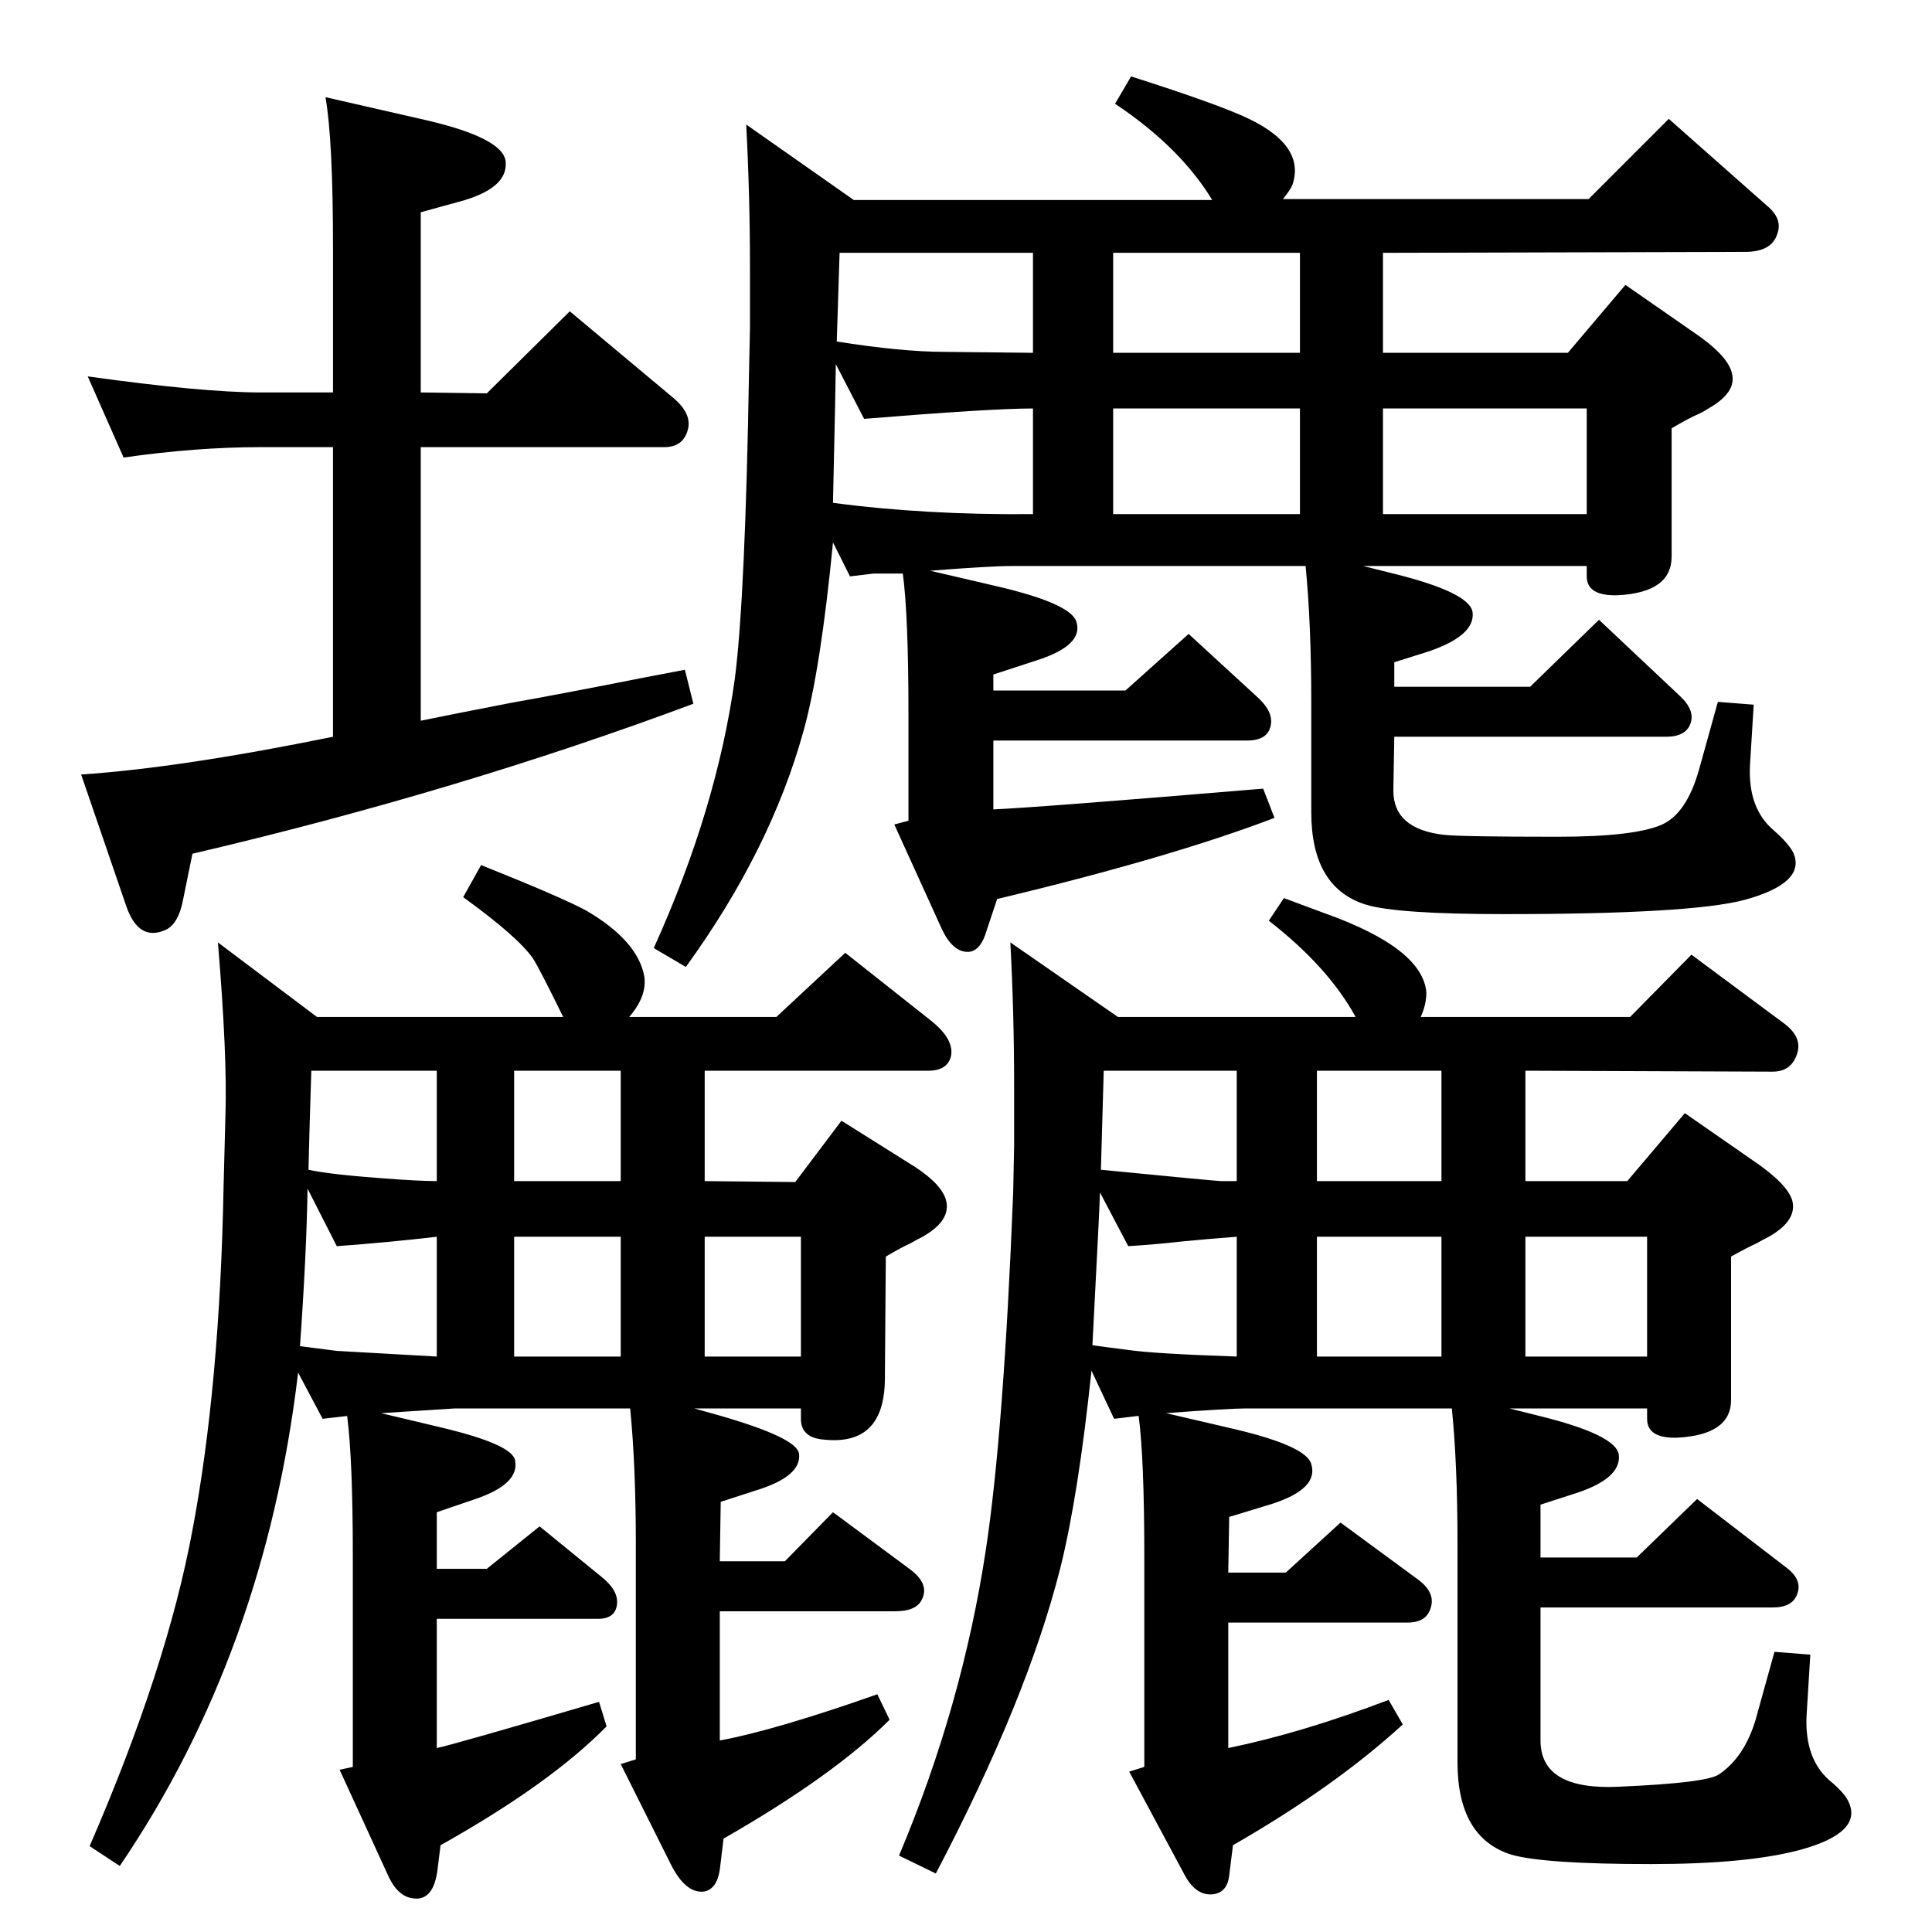 <?xml version="1.0" standalone="no"?>
<!DOCTYPE svg PUBLIC "-//W3C//DTD SVG 1.1//EN" "http://www.w3.org/Graphics/SVG/1.1/DTD/svg11.dtd" >
<svg xmlns="http://www.w3.org/2000/svg" xmlns:xlink="http://www.w3.org/1999/xlink" version="1.1" viewBox="0 0 2048 2048">
  <g transform="matrix(1 0 0 -1 0 2048)">
   <path fill="currentColor"
d="M353 1267v307h-77q-68 0 -145 -11l-38 86q122 -17 183 -17h77v153q0 115 -8 160l105 -24q83 -19 86 -44q3 -29 -50 -43l-40 -11v-191l70 -1l88 87l110 -92q20 -17 15 -34q-5 -18 -25 -18h-258v-290q34 7 96 19q51 9 142 27l42 8l9 -36q-249 -93 -531 -159l-10 -49
q-5 -26 -19 -32q-28 -12 -41 25l-48 140q105 7 267 40zM1345 1072l16 24l43 -16q104 -37 108 -84q0 -13 -6 -26h222l65 66l97 -72q21 -15 15 -33q-6 -19 -26 -19l-262 1v-117h108l61 72l72 -50q37 -25 42 -43q5 -21 -25 -38q-6 -3 -13 -7q-9 -4 -27 -14v-152q0 -37 -57 -40
q-32 -1 -32 20v11h-146l32 -8q81 -20 84 -41q3 -26 -49 -42l-34 -11v-56h102l64 62l95 -73q17 -13 11 -28q-5 -14 -26 -14h-246v-141q0 -53 83 -49q93 4 106 13q27 18 39 58l20 72l38 -3l-4 -65q-2 -45 24 -68q17 -14 21 -24q14 -32 -52 -50q-56 -15 -158 -15
q-113 0 -148 10q-57 18 -57 98v231q0 85 -6 144h-218q-18 0 -85 -5l73 -17q76 -18 81 -37q8 -26 -41 -42l-46 -14l-1 -59h61l58 53l83 -61q17 -13 13 -28q-4 -17 -25 -17h-190v-133q78 16 170 51l15 -26q-72 -66 -180 -128l-4 -32q-2 -18 -17 -20q-18 -2 -30 20l-59 110
l16 5v222q0 105 -6 150h-1l-25 -3l-24 51q-14 -133 -33 -209q-35 -139 -132 -324l-39 19q67 159 92 324q19 125 29 379l1 49v64q0 77 -4 152l114 -79h252q-29 53 -92 102zM1158 622q14 -2 38 -5q27 -4 115 -7v127q-27 -2 -58 -5q-26 -3 -57 -5l-30 57q0 -9 -8 -162z
M1167 808q123 -12 127 -12h17v117h-141zM1396 913v-117h132v117h-132zM1617 737v-127h129v127h-129zM1528 610v127h-132v-127h132zM368 547l-26 -3l-26 49q-35 -296 -189 -523l-32 21q82 189 109 335q29 153 33 364l2 77q2 62 -8 182l105 -79h261q-25 51 -32 62
q-16 23 -74 65l19 34q85 -34 111 -48q55 -32 62 -70q3 -21 -16 -43h156l73 68l91 -72q25 -20 21 -38q-4 -15 -24 -15h-237v-117l96 -1l49 65l78 -49q29 -19 33 -36q5 -21 -25 -38q-6 -3 -13 -7q-9 -4 -26 -14l-1 -131q-1 -70 -65 -63q-24 2 -24 22v11h-113l25 -7
q84 -24 86 -41q3 -24 -46 -39l-37 -12l-1 -63h69l51 52l81 -60q22 -16 13 -33q-6 -12 -28 -12h-186v-137q59 11 167 49l13 -27q-59 -59 -176 -126l-4 -33q-3 -20 -16 -23q-20 -3 -36 29l-53 106l16 5v229q0 82 -6 143h-186l-78 -5l63 -15q76 -18 79 -35q5 -25 -42 -41
l-41 -14v-60h53l56 45l65 -53q19 -15 17 -30t-20 -15h-171v-137q19 4 172 49l8 -26q-60 -61 -176 -126l-3 -24q-4 -37 -28 -32q-16 3 -26 27l-50 109l14 3v224q0 101 -6 148zM318 621q15 -2 39 -5q16 -1 106 -6v127q-51 -6 -106 -10l-31 61q-1 -68 -8 -167zM327 808
q23 -5 78 -9q38 -3 58 -3v117h-133q-2 -61 -3 -105zM545 913v-117h113v117h-113zM747 737v-127h102v127h-102zM658 610v127h-113v-127h113zM1182 1938l17 29q94 -30 125 -45q60 -29 46 -70q-2 -5 -10 -15h324l85 85l104 -92q17 -14 11 -30q-6 -19 -34 -19l-384 -1v-106h196
l61 72l72 -50q37 -25 41 -44q5 -20 -25 -37q-6 -4 -13 -7q-9 -4 -26 -14v-136q0 -38 -57 -41q-33 -1 -33 20v11h-237l32 -8q81 -20 84 -41q3 -25 -48 -42l-35 -11v-26h144l73 71l86 -81q16 -15 11 -29t-26 -14h-288l-1 -57q0 -41 54 -47q19 -2 120 -2q82 0 111 13
q26 12 39 58l20 72l38 -3l-4 -65q-2 -45 25 -68q16 -14 21 -24q14 -32 -52 -50q-57 -15 -254 -15q-114 0 -147 10q-58 18 -58 98v117q0 82 -6 144h-312q-22 0 -86 -5l73 -17q76 -18 82 -37q8 -25 -42 -41l-46 -15v-17h140l67 60l74 -68q16 -15 13 -29q-3 -16 -25 -16h-269
v-73q47 2 286 22l12 -31q-110 -42 -294 -86l-13 -39q-6 -16 -17 -17q-17 -1 -29 25l-50 110l15 4v112q0 106 -6 150h-31l-25 -3l-18 36q-13 -134 -31 -199q-35 -127 -125 -251l-34 20q67 148 86 286q11 86 15 325l1 46v64q0 76 -4 152l114 -80h380q-34 56 -103 102z
M883 1515q97 -13 212 -12v112q-44 0 -179 -11l-30 58q0 -13 -3 -147zM887 1686q69 -11 115 -11l93 -1v106h-205zM1180 1780v-106h198v106h-198zM1466 1615v-112h216v112h-216zM1378 1503v112h-198v-112h198z" />
  </g>

</svg>
